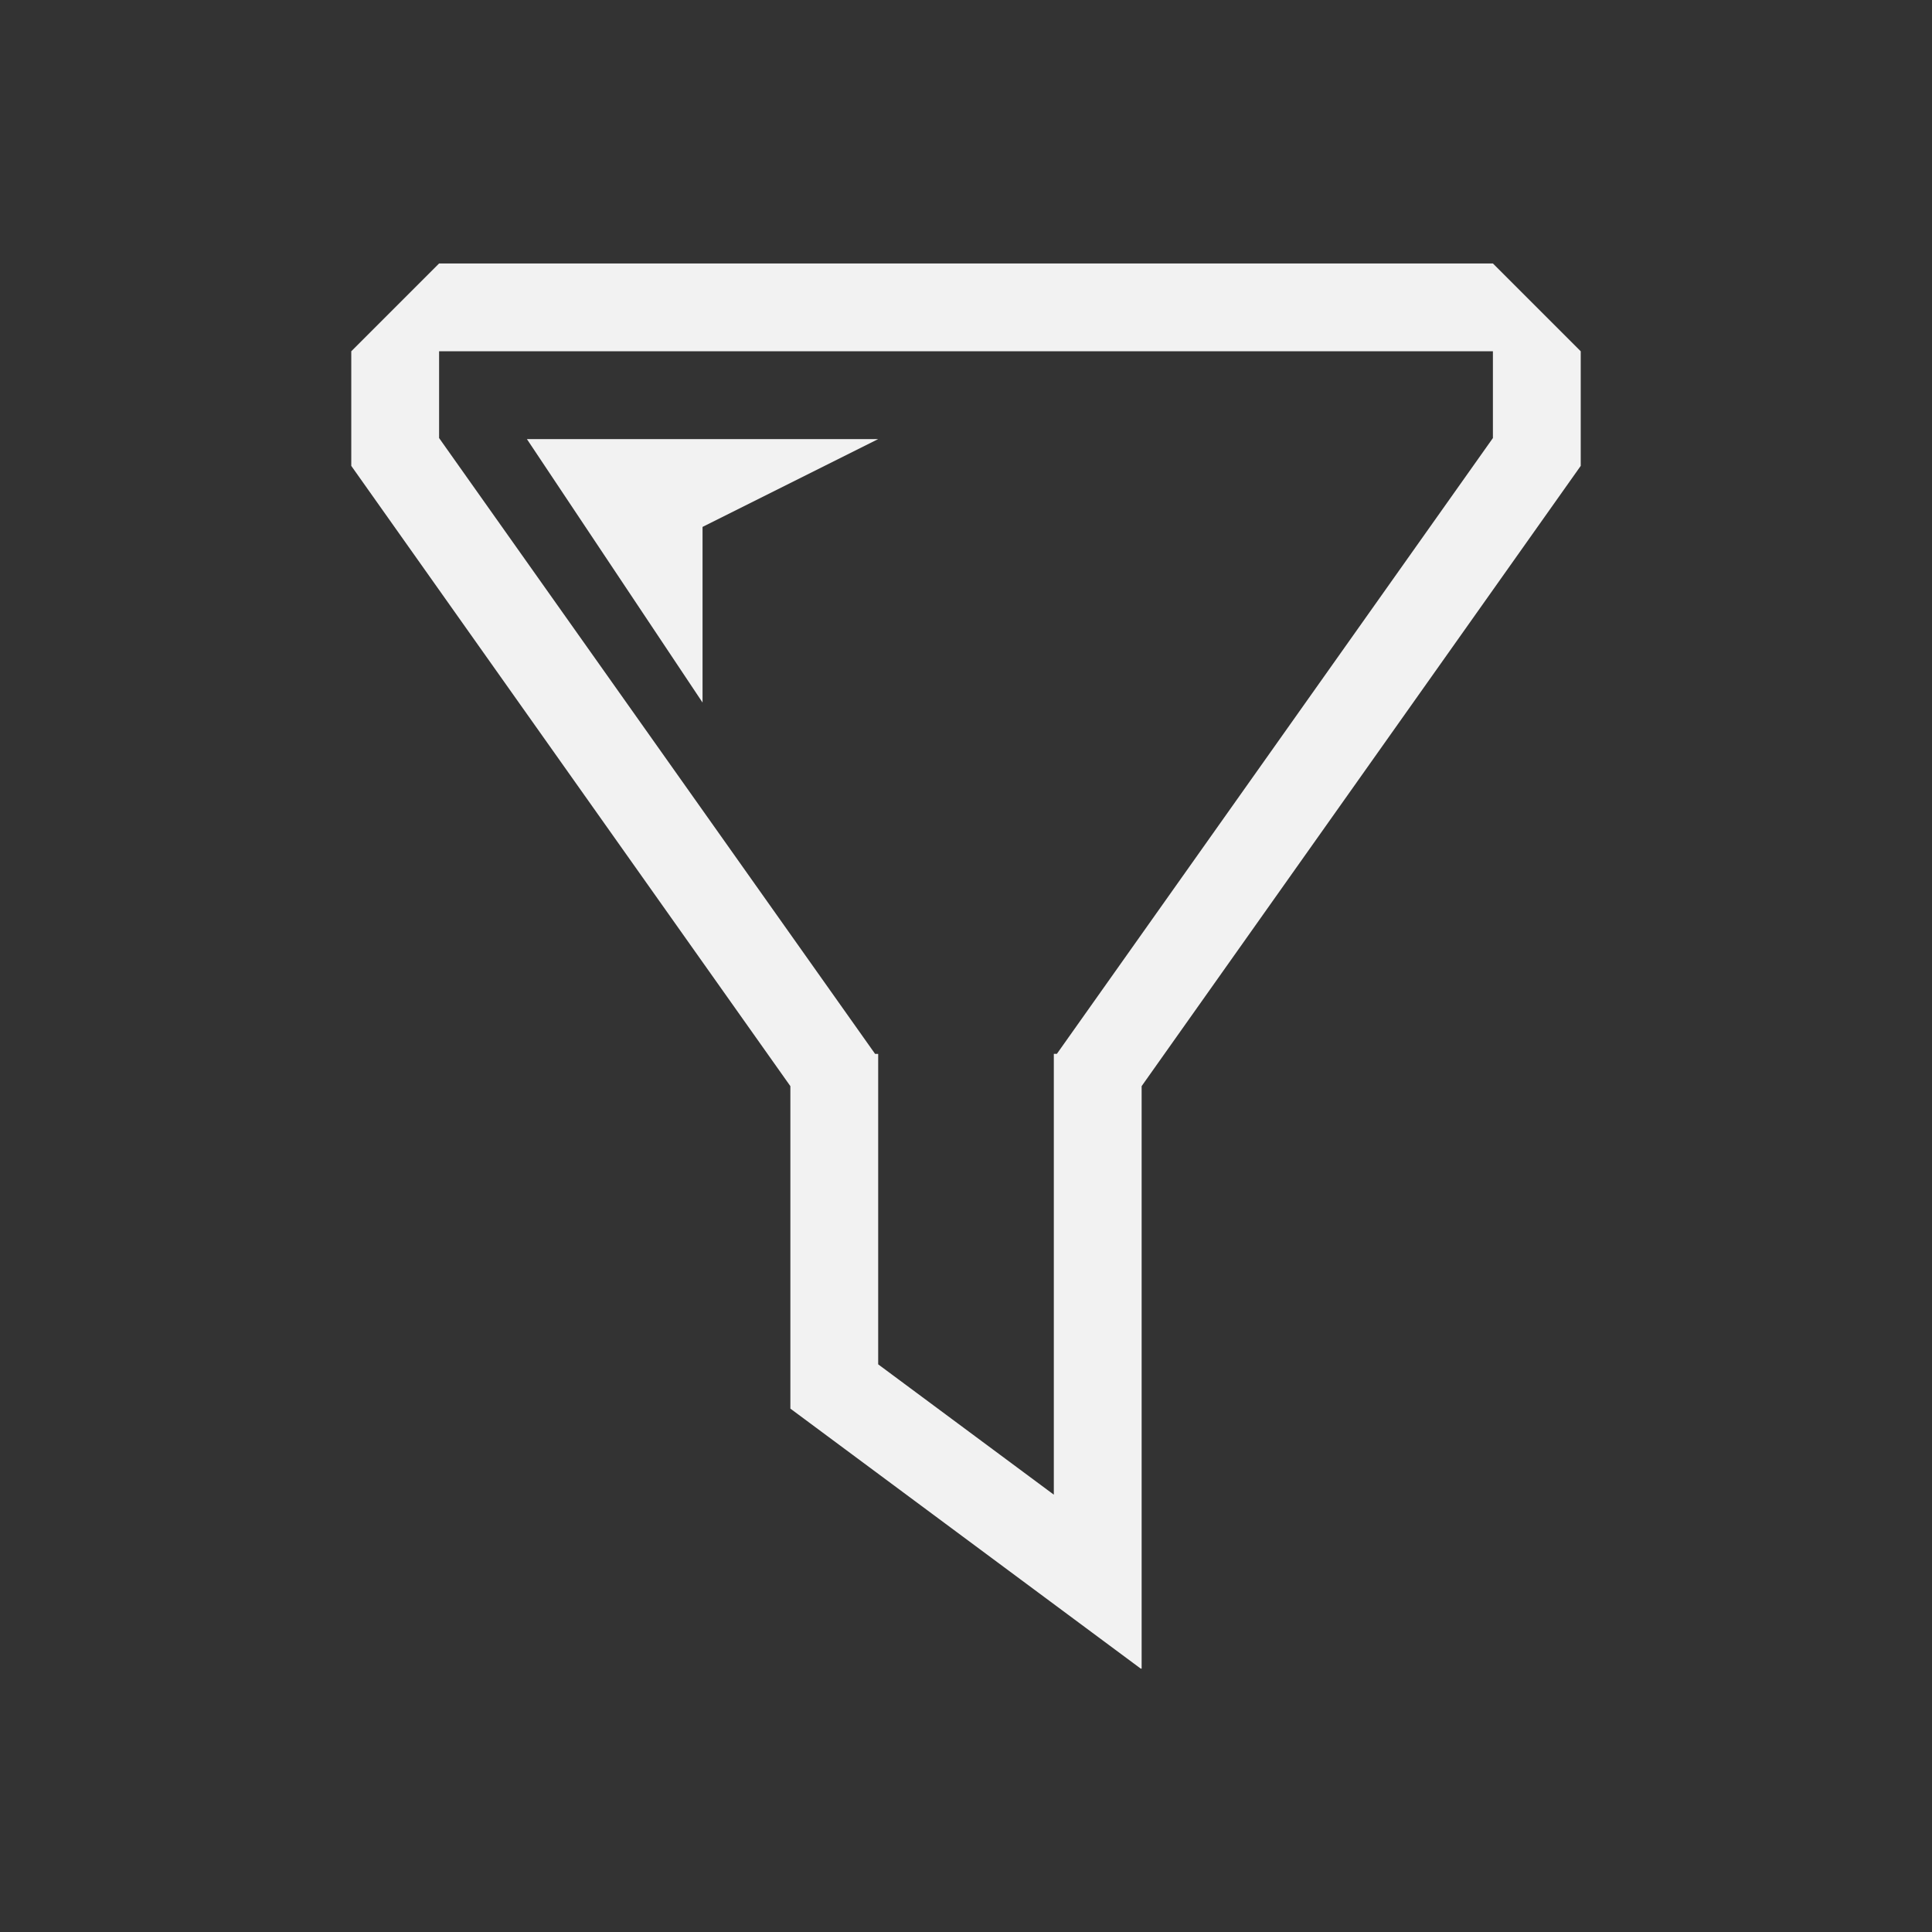 <?xml version="1.0" encoding="utf-8"?>
<!-- Generator: Adobe Illustrator 17.0.0, SVG Export Plug-In . SVG Version: 6.00 Build 0)  -->
<!DOCTYPE svg PUBLIC "-//W3C//DTD SVG 1.1//EN" "http://www.w3.org/Graphics/SVG/1.1/DTD/svg11.dtd">
<svg version="1.1"
	 id="svg2" xmlns:rdf="http://www.w3.org/1999/02/22-rdf-syntax-ns#" xmlns:dc="http://purl.org/dc/elements/1.1/" xmlns:cc="http://creativecommons.org/ns#" xmlns:svg="http://www.w3.org/2000/svg" xmlns:sodipodi="http://sodipodi.sourceforge.net/DTD/sodipodi-0.dtd" xmlns:inkscape="http://www.inkscape.org/namespaces/inkscape" sodipodi:docname="view-filter.svg" inkscape:version="0.91+devel r"
	 xmlns="http://www.w3.org/2000/svg" xmlns:xlink="http://www.w3.org/1999/xlink" x="0px" y="0px" width="22px" height="22px"
	 viewBox="0 0 22 22" enable-background="new 0 0 22 22" xml:space="preserve">
<rect x="0" y="0" width="22" height="22" fill="#333333" stroke="none"/>
<sodipodi:namedview  borderlayer="true" units="px" showgrid="true" bordercolor="#666666" inkscape:zoom="11.2" inkscape:cx="9.9965118" inkscape:cy="10.09224" borderopacity="1.0" pagecolor="#ffffff" id="base" inkscape:window-maximized="1" inkscape:window-y="29" inkscape:window-x="-4" inkscape:current-layer="layer1" inkscape:document-units="px" inkscape:pageopacity="0.0" inkscape:window-width="1366" inkscape:window-height="670" inkscape:showpageshadow="false" inkscape:pageshadow="2">
	<sodipodi:guide  position="2,20" orientation="18,0" id="guide4085"></sodipodi:guide>
	<sodipodi:guide  position="2,2" orientation="0,18" id="guide4087"></sodipodi:guide>
	<sodipodi:guide  position="20,2" orientation="-18,0" id="guide4089"></sodipodi:guide>
	<sodipodi:guide  position="20,20" orientation="0,-18" id="guide4091"></sodipodi:guide>
	<sodipodi:guide  position="3,19" orientation="16,0" id="guide4093"></sodipodi:guide>
	<sodipodi:guide  position="3,3" orientation="0,16" id="guide4095"></sodipodi:guide>
	<sodipodi:guide  position="19,3" orientation="-16,0" id="guide4097"></sodipodi:guide>
	<sodipodi:guide  position="19,19" orientation="0,-16" id="guide4099"></sodipodi:guide>
	<inkscape:grid  type="xygrid" id="grid4101"></inkscape:grid>
</sodipodi:namedview>
<g id="layer1" transform="translate(0,-1030.362)" inkscape:label="Capa 1" inkscape:groupmode="layer">
	<g id="layer1-6" inkscape:label="Capa 1">
		<path id="rect4145" inkscape:connector-curvature="0" fill="#F2F2F2" d="M5,1033.362l-1,1v1v0.305l5,7.063v3.633v0.039l3.99,2.961
			H13v-6.633l5-7.063v-1.305l-1-1H5z M5,1034.362h12v0.988l-4.965,7.012H12v0.049v0.951v4.02l-2-1.484v-2.535v-0.951v-0.049H9.965
			L5,1035.35V1034.362z M6,1035.362l2,3v-2l2-1H6z"/>
	</g>
</g>
</svg>

